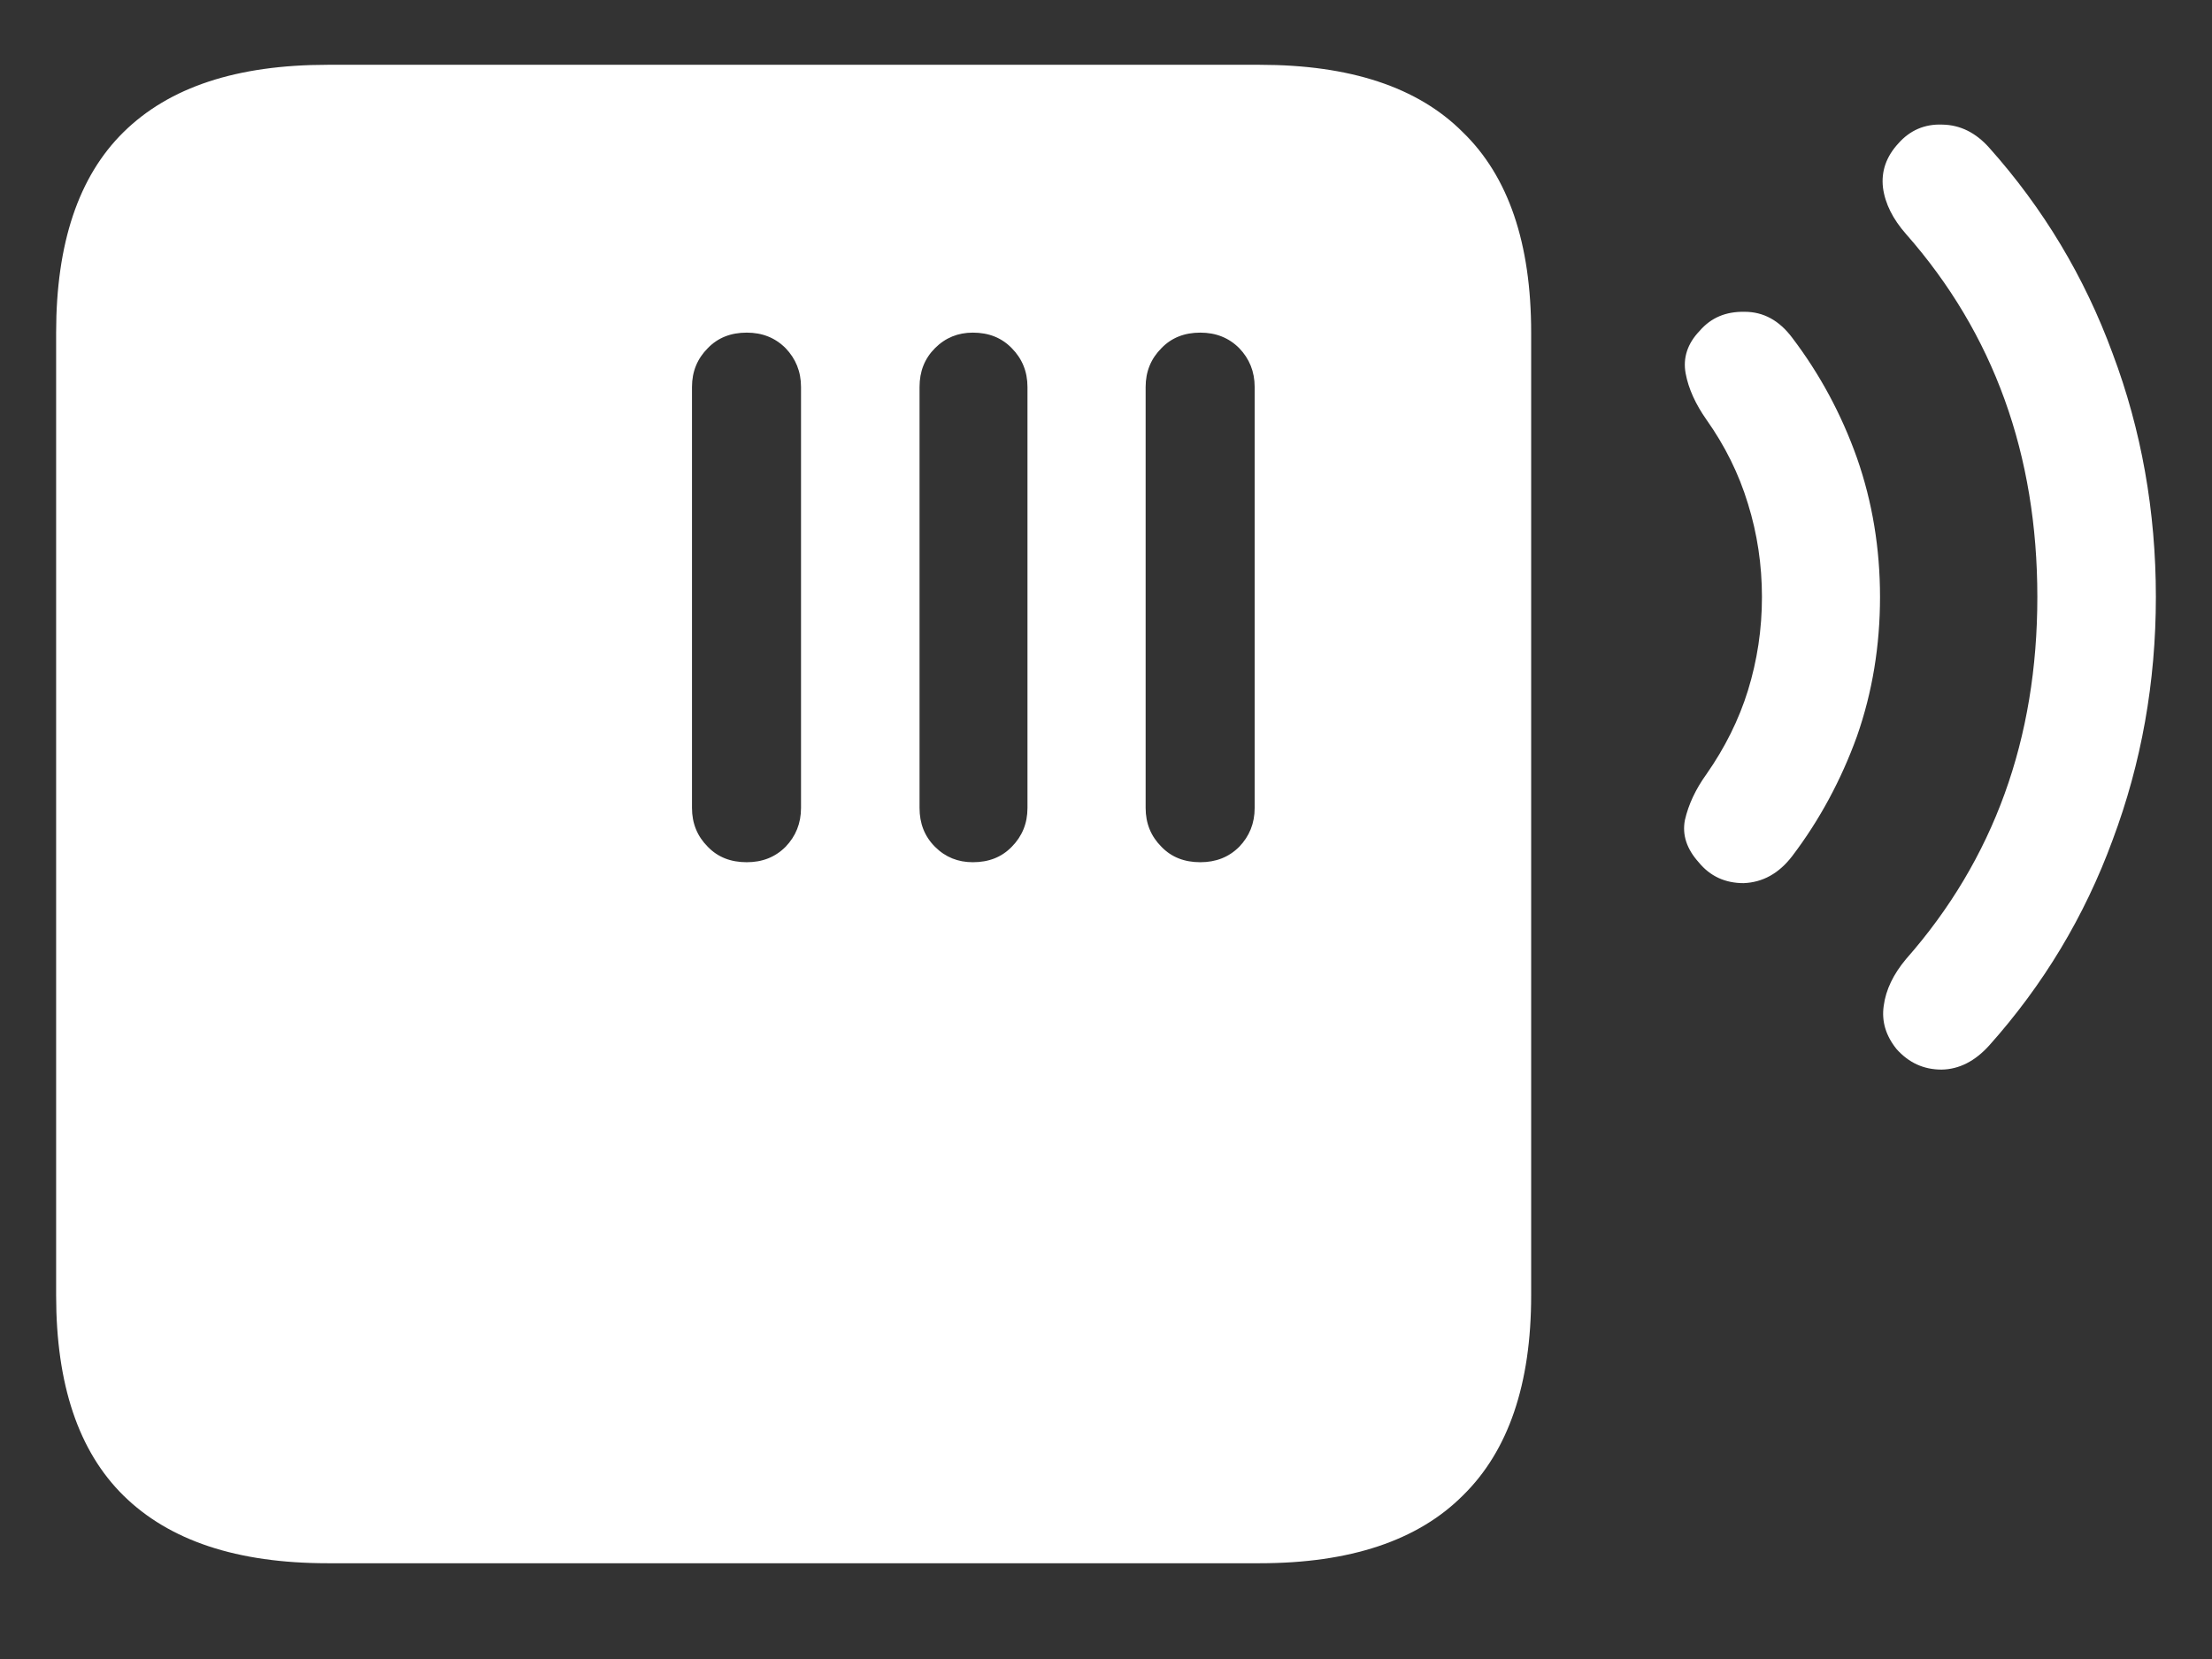 <?xml version="1.0" encoding="UTF-8"?>
<svg xmlns="http://www.w3.org/2000/svg" xmlns:xlink="http://www.w3.org/1999/xlink" width="24" height="18" viewBox="0 0 24 18" version="1.1">
<rect x="0" y="0" width="24" height="18" fill="#333333" stroke="none"/>
<g id="surface1">
<path style=" stroke:none;fill-rule:nonzero;fill:rgb(100%,100%,100%);fill-opacity:1;" d="M 3.555 16.961 L 13.668 16.961 C 14.648 16.961 15.383 16.715 15.871 16.227 C 16.367 15.742 16.613 15.016 16.613 14.055 L 16.613 3.609 C 16.613 2.641 16.367 1.914 15.871 1.434 C 15.383 0.945 14.648 0.703 13.668 0.703 L 3.555 0.703 C 2.57 0.703 1.836 0.945 1.34 1.434 C 0.852 1.914 0.609 2.641 0.609 3.609 L 0.609 14.055 C 0.609 15.023 0.852 15.746 1.34 16.227 C 1.836 16.715 2.57 16.961 3.555 16.961 Z M 8.102 9.355 C 7.93 9.355 7.789 9.301 7.68 9.188 C 7.566 9.074 7.508 8.934 7.508 8.766 L 7.508 4.199 C 7.508 4.031 7.566 3.891 7.68 3.777 C 7.789 3.664 7.93 3.609 8.102 3.609 C 8.27 3.609 8.41 3.664 8.523 3.777 C 8.633 3.891 8.691 4.031 8.691 4.199 L 8.691 8.766 C 8.691 8.934 8.633 9.074 8.523 9.188 C 8.41 9.301 8.27 9.355 8.102 9.355 Z M 10.555 9.355 C 10.395 9.355 10.258 9.301 10.145 9.188 C 10.031 9.074 9.977 8.934 9.977 8.766 L 9.977 4.199 C 9.977 4.031 10.031 3.891 10.145 3.777 C 10.258 3.664 10.395 3.609 10.555 3.609 C 10.727 3.609 10.867 3.664 10.977 3.777 C 11.09 3.891 11.148 4.031 11.148 4.199 L 11.148 8.766 C 11.148 8.934 11.09 9.074 10.977 9.188 C 10.867 9.301 10.727 9.355 10.555 9.355 Z M 13.023 9.355 C 12.852 9.355 12.711 9.301 12.602 9.188 C 12.488 9.074 12.43 8.934 12.43 8.766 L 12.43 4.199 C 12.43 4.031 12.488 3.891 12.602 3.777 C 12.711 3.664 12.852 3.609 13.023 3.609 C 13.191 3.609 13.332 3.664 13.445 3.777 C 13.555 3.891 13.613 4.031 13.613 4.199 L 13.613 8.766 C 13.613 8.934 13.555 9.074 13.445 9.188 C 13.332 9.301 13.191 9.355 13.023 9.355 Z M 18.43 9.355 C 18.555 9.508 18.719 9.582 18.918 9.582 C 19.125 9.574 19.301 9.477 19.445 9.289 C 19.742 8.898 19.977 8.461 20.148 7.988 C 20.316 7.508 20.398 7.004 20.398 6.477 C 20.398 5.953 20.316 5.449 20.148 4.969 C 19.977 4.488 19.742 4.055 19.445 3.664 C 19.305 3.477 19.133 3.383 18.93 3.383 C 18.727 3.379 18.566 3.445 18.441 3.59 C 18.309 3.727 18.258 3.883 18.289 4.051 C 18.32 4.219 18.398 4.387 18.516 4.555 C 18.715 4.836 18.867 5.141 18.965 5.465 C 19.066 5.789 19.117 6.129 19.117 6.477 C 19.117 6.828 19.066 7.164 18.965 7.492 C 18.867 7.809 18.715 8.113 18.516 8.398 C 18.398 8.562 18.32 8.727 18.281 8.898 C 18.25 9.059 18.301 9.211 18.43 9.355 Z M 20.578 11.383 C 20.711 11.531 20.871 11.605 21.066 11.605 C 21.258 11.602 21.43 11.512 21.582 11.344 C 22.168 10.688 22.617 9.945 22.922 9.113 C 23.234 8.281 23.391 7.402 23.391 6.477 C 23.391 5.547 23.234 4.664 22.922 3.836 C 22.617 3.004 22.168 2.258 21.582 1.602 C 21.438 1.441 21.27 1.355 21.074 1.352 C 20.883 1.344 20.723 1.414 20.598 1.555 C 20.465 1.699 20.41 1.859 20.43 2.035 C 20.453 2.211 20.539 2.379 20.68 2.539 C 21.633 3.621 22.105 4.934 22.105 6.477 C 22.105 8.016 21.633 9.324 20.68 10.406 C 20.543 10.57 20.461 10.738 20.438 10.914 C 20.414 11.082 20.461 11.238 20.578 11.383 Z M 20.578 11.383 "/>
</g>
</svg>

